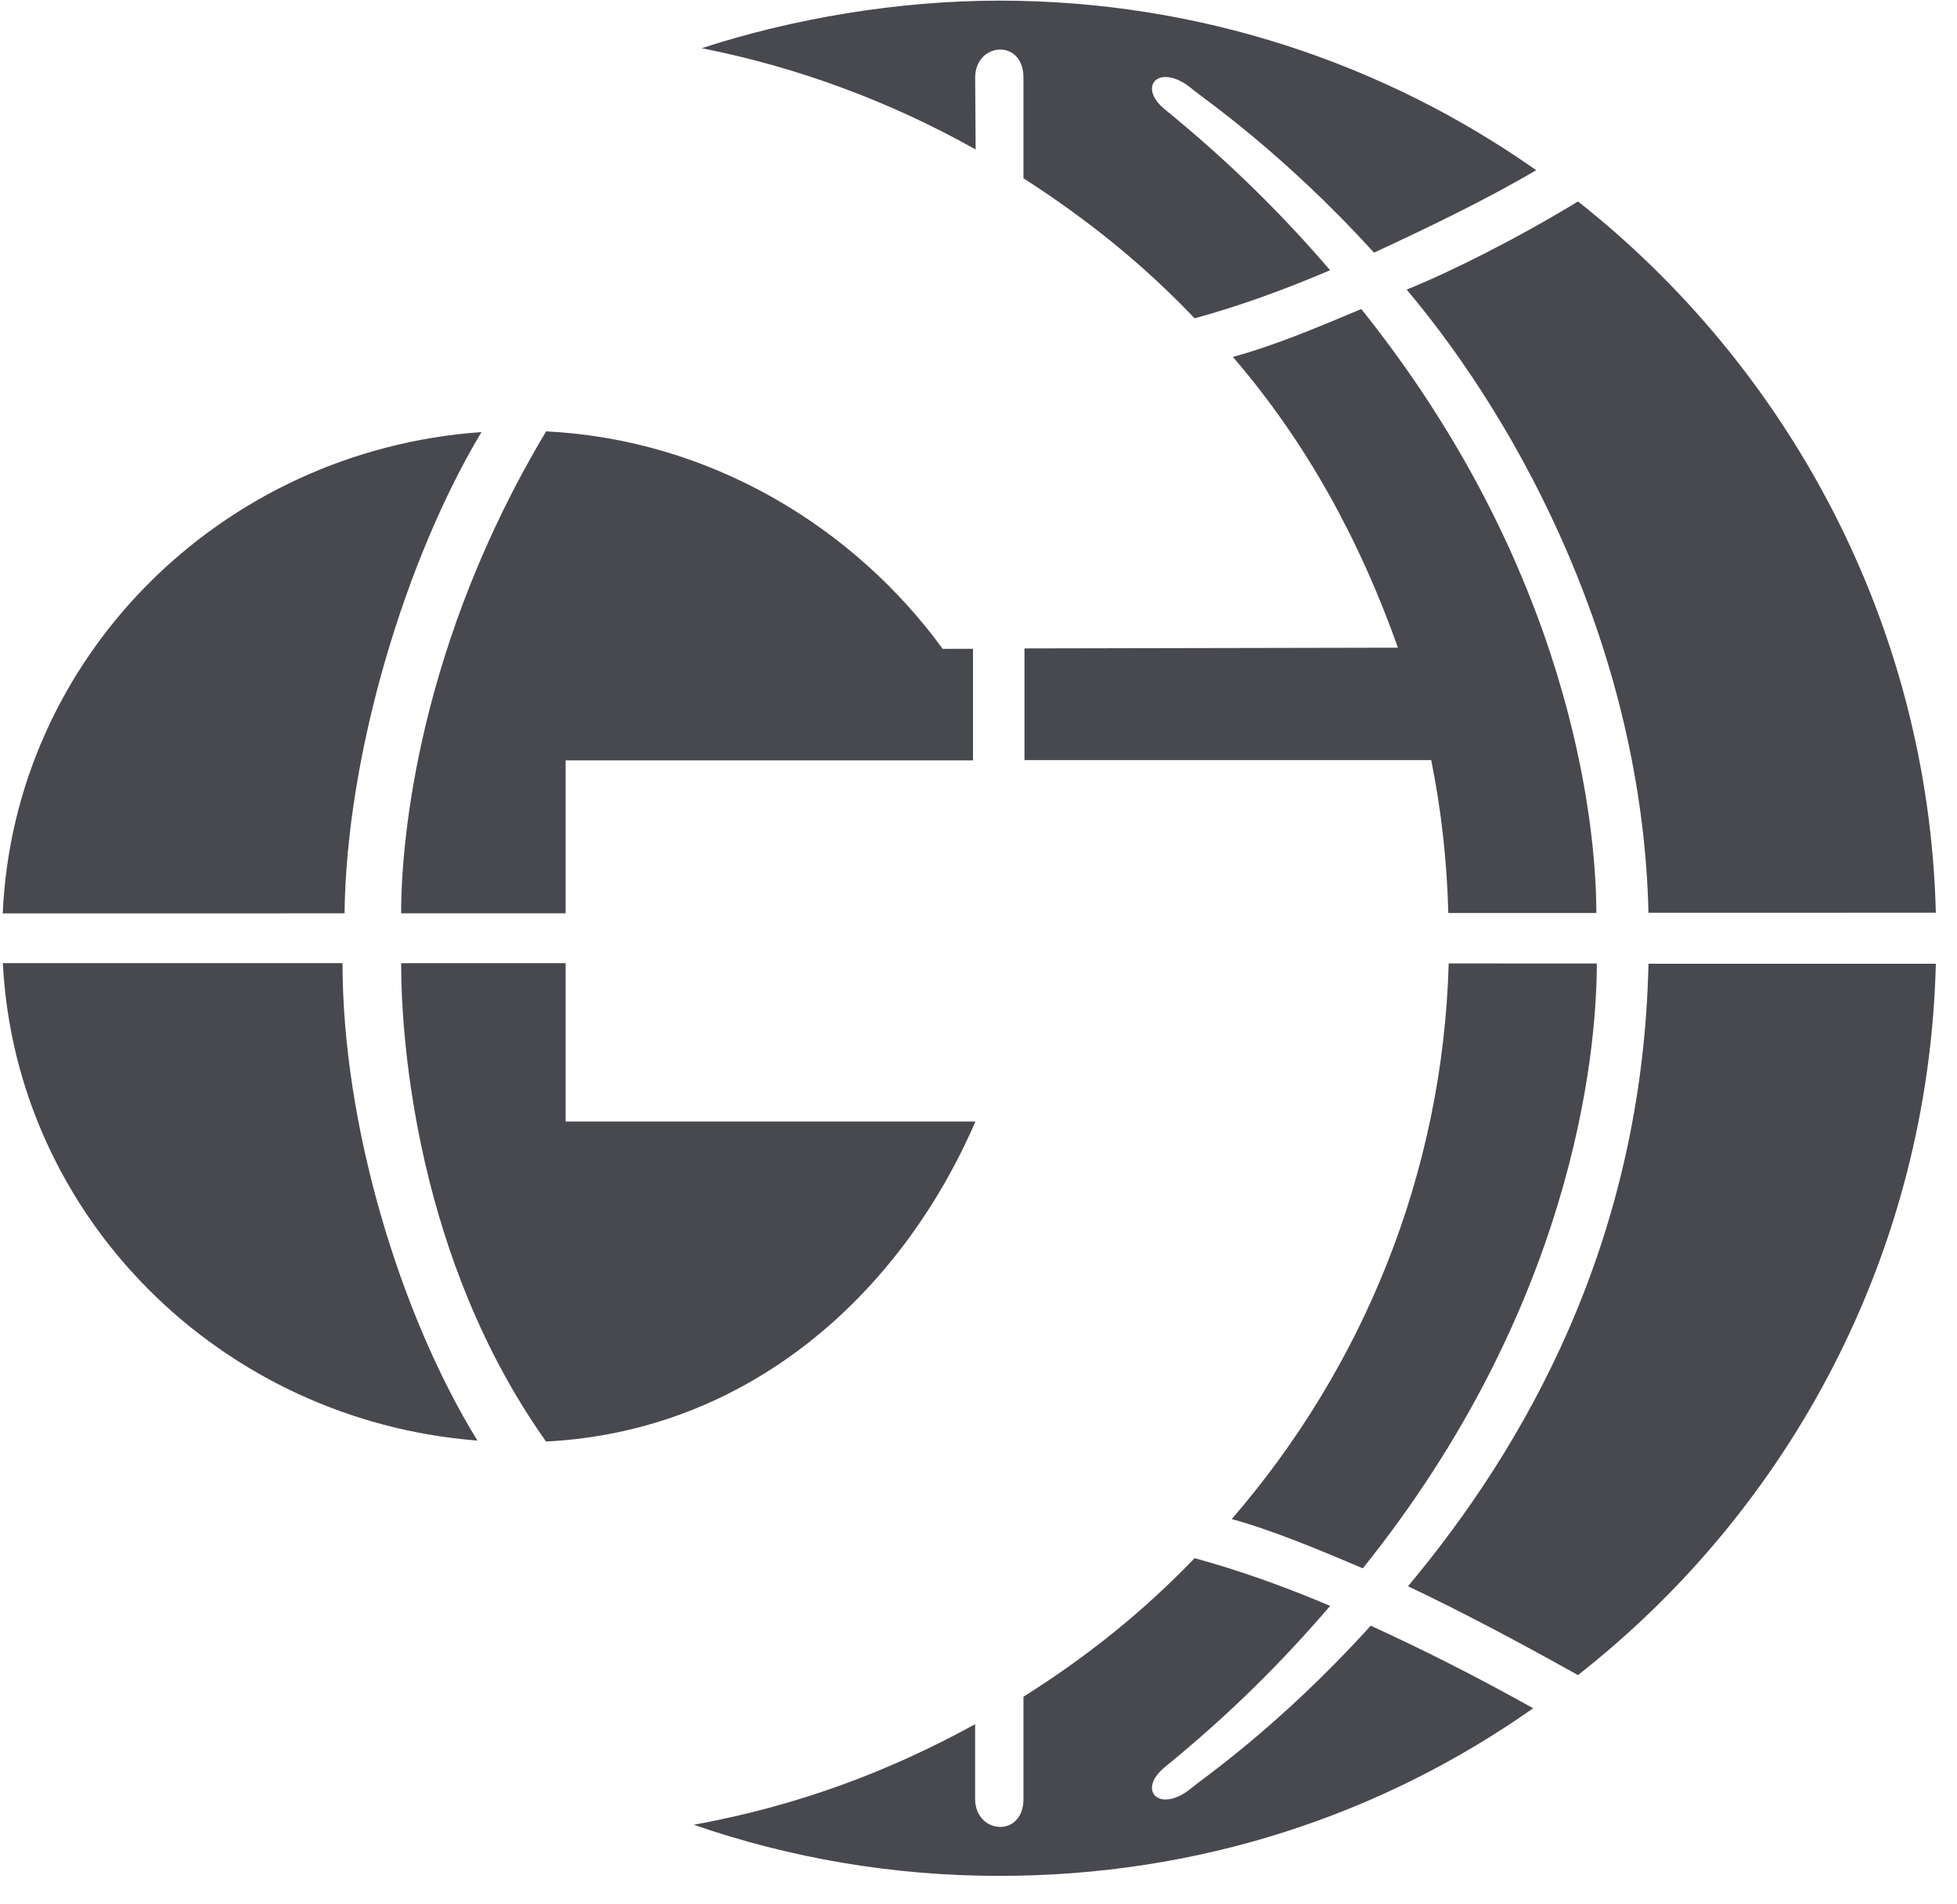 <svg xmlns="http://www.w3.org/2000/svg" width="37" height="36" viewBox="0 0 37 36">
  <g fill="none" fill-rule="evenodd" transform="translate(-18 -18)">
    <rect width="72" height="72" fill="none"/>
    <g fill="#48484F" transform="translate(18 18)">
      <path d="M13.117 34.496C14.927 35.122 16.87 35.462 18.893 35.462 22.671 35.462 26.115 34.313 28.987 32.293 27.805 31.635 26.881 31.176 25.916 30.732 24.199 32.63 22.719 33.638 22.548 33.784 21.939 34.304 21.482 33.858 22.015 33.412 23.274 32.387 24.246 31.408 25.149 30.358 24.247 29.976 23.41 29.681 22.586 29.456 21.61 30.47 20.553 31.318 19.35 32.075L19.35 34.007C19.35 34.75 18.436 34.675 18.436 34.007L18.436 32.595C16.77 33.509 15.061 34.14 13.117 34.496M31.167 17.255C31.052 12.352 28.783 8.073 26.595 5.474 27.417 5.145 28.711 4.495 29.834 3.808 33.82 6.954 36.462 11.814 36.6 17.254L31.167 17.255M10.324 27.251C14.139 27.057 17.016 24.491 18.442 21.202L10.694 21.202 10.694 18.208 7.584 18.208C7.584 19.703 7.888 23.817 10.324 27.251M9.026 27.233C7.551 24.833 6.476 21.253 6.476 18.207L.054 18.207C.297 22.995 4.159 26.854 9.026 27.233M18.396 14.375L10.694 14.375 10.694 17.266 7.584 17.266C7.584 15.788 7.947 12.124 10.325 8.155 13.419 8.307 16.137 9.954 17.823 12.266L18.396 12.265 18.396 14.375"/>
      <path d="M19.369 12.258L26.43 12.244C25.713 10.22 24.702 8.363 23.309 6.747 24.109 6.529 24.865 6.207 25.737 5.842 29.66 10.738 30.181 15.485 30.181 17.26L27.382 17.26C27.358 16.273 27.248 15.307 27.059 14.369L19.369 14.369 19.369 12.258M9.103 8.168C7.679 10.544 6.552 14.22 6.514 17.266L.052 17.267C.263 12.423 4.177 8.514 9.103 8.168M29.834 31.666C33.846 28.52 36.464 23.679 36.6 18.219L31.167 18.219C31.053 23.494 28.812 27.368 26.62 29.987 27.588 30.444 28.64 31 29.834 31.666M19.355 3.373C20.554 4.144 21.614 4.997 22.586 6.017 23.415 5.791 24.24 5.494 25.148 5.108 24.249 4.065 23.267 3.081 22.015 2.061 21.482 1.615 21.939 1.17 22.549 1.69 22.721 1.837 24.249 2.873 25.977 4.776 26.938 4.333 28.107 3.77 29.044 3.217 26.173 1.198 22.672.012 18.894.012 16.981.012 14.992.349 13.267.911 15.113 1.276 16.856 1.933 18.446 2.826L18.437 1.467C18.437.798 19.35.724 19.35 1.467L19.35 3.373 19.355 3.373"/>
      <path d="M25.766,29.648 C29.706,24.744 30.19,19.991 30.19,18.214 L27.39,18.213 C27.277,22.21 25.754,25.864 23.288,28.717 C24.045,28.923 24.952,29.302 25.766,29.648"/>
    </g>
  </g>
</svg>
